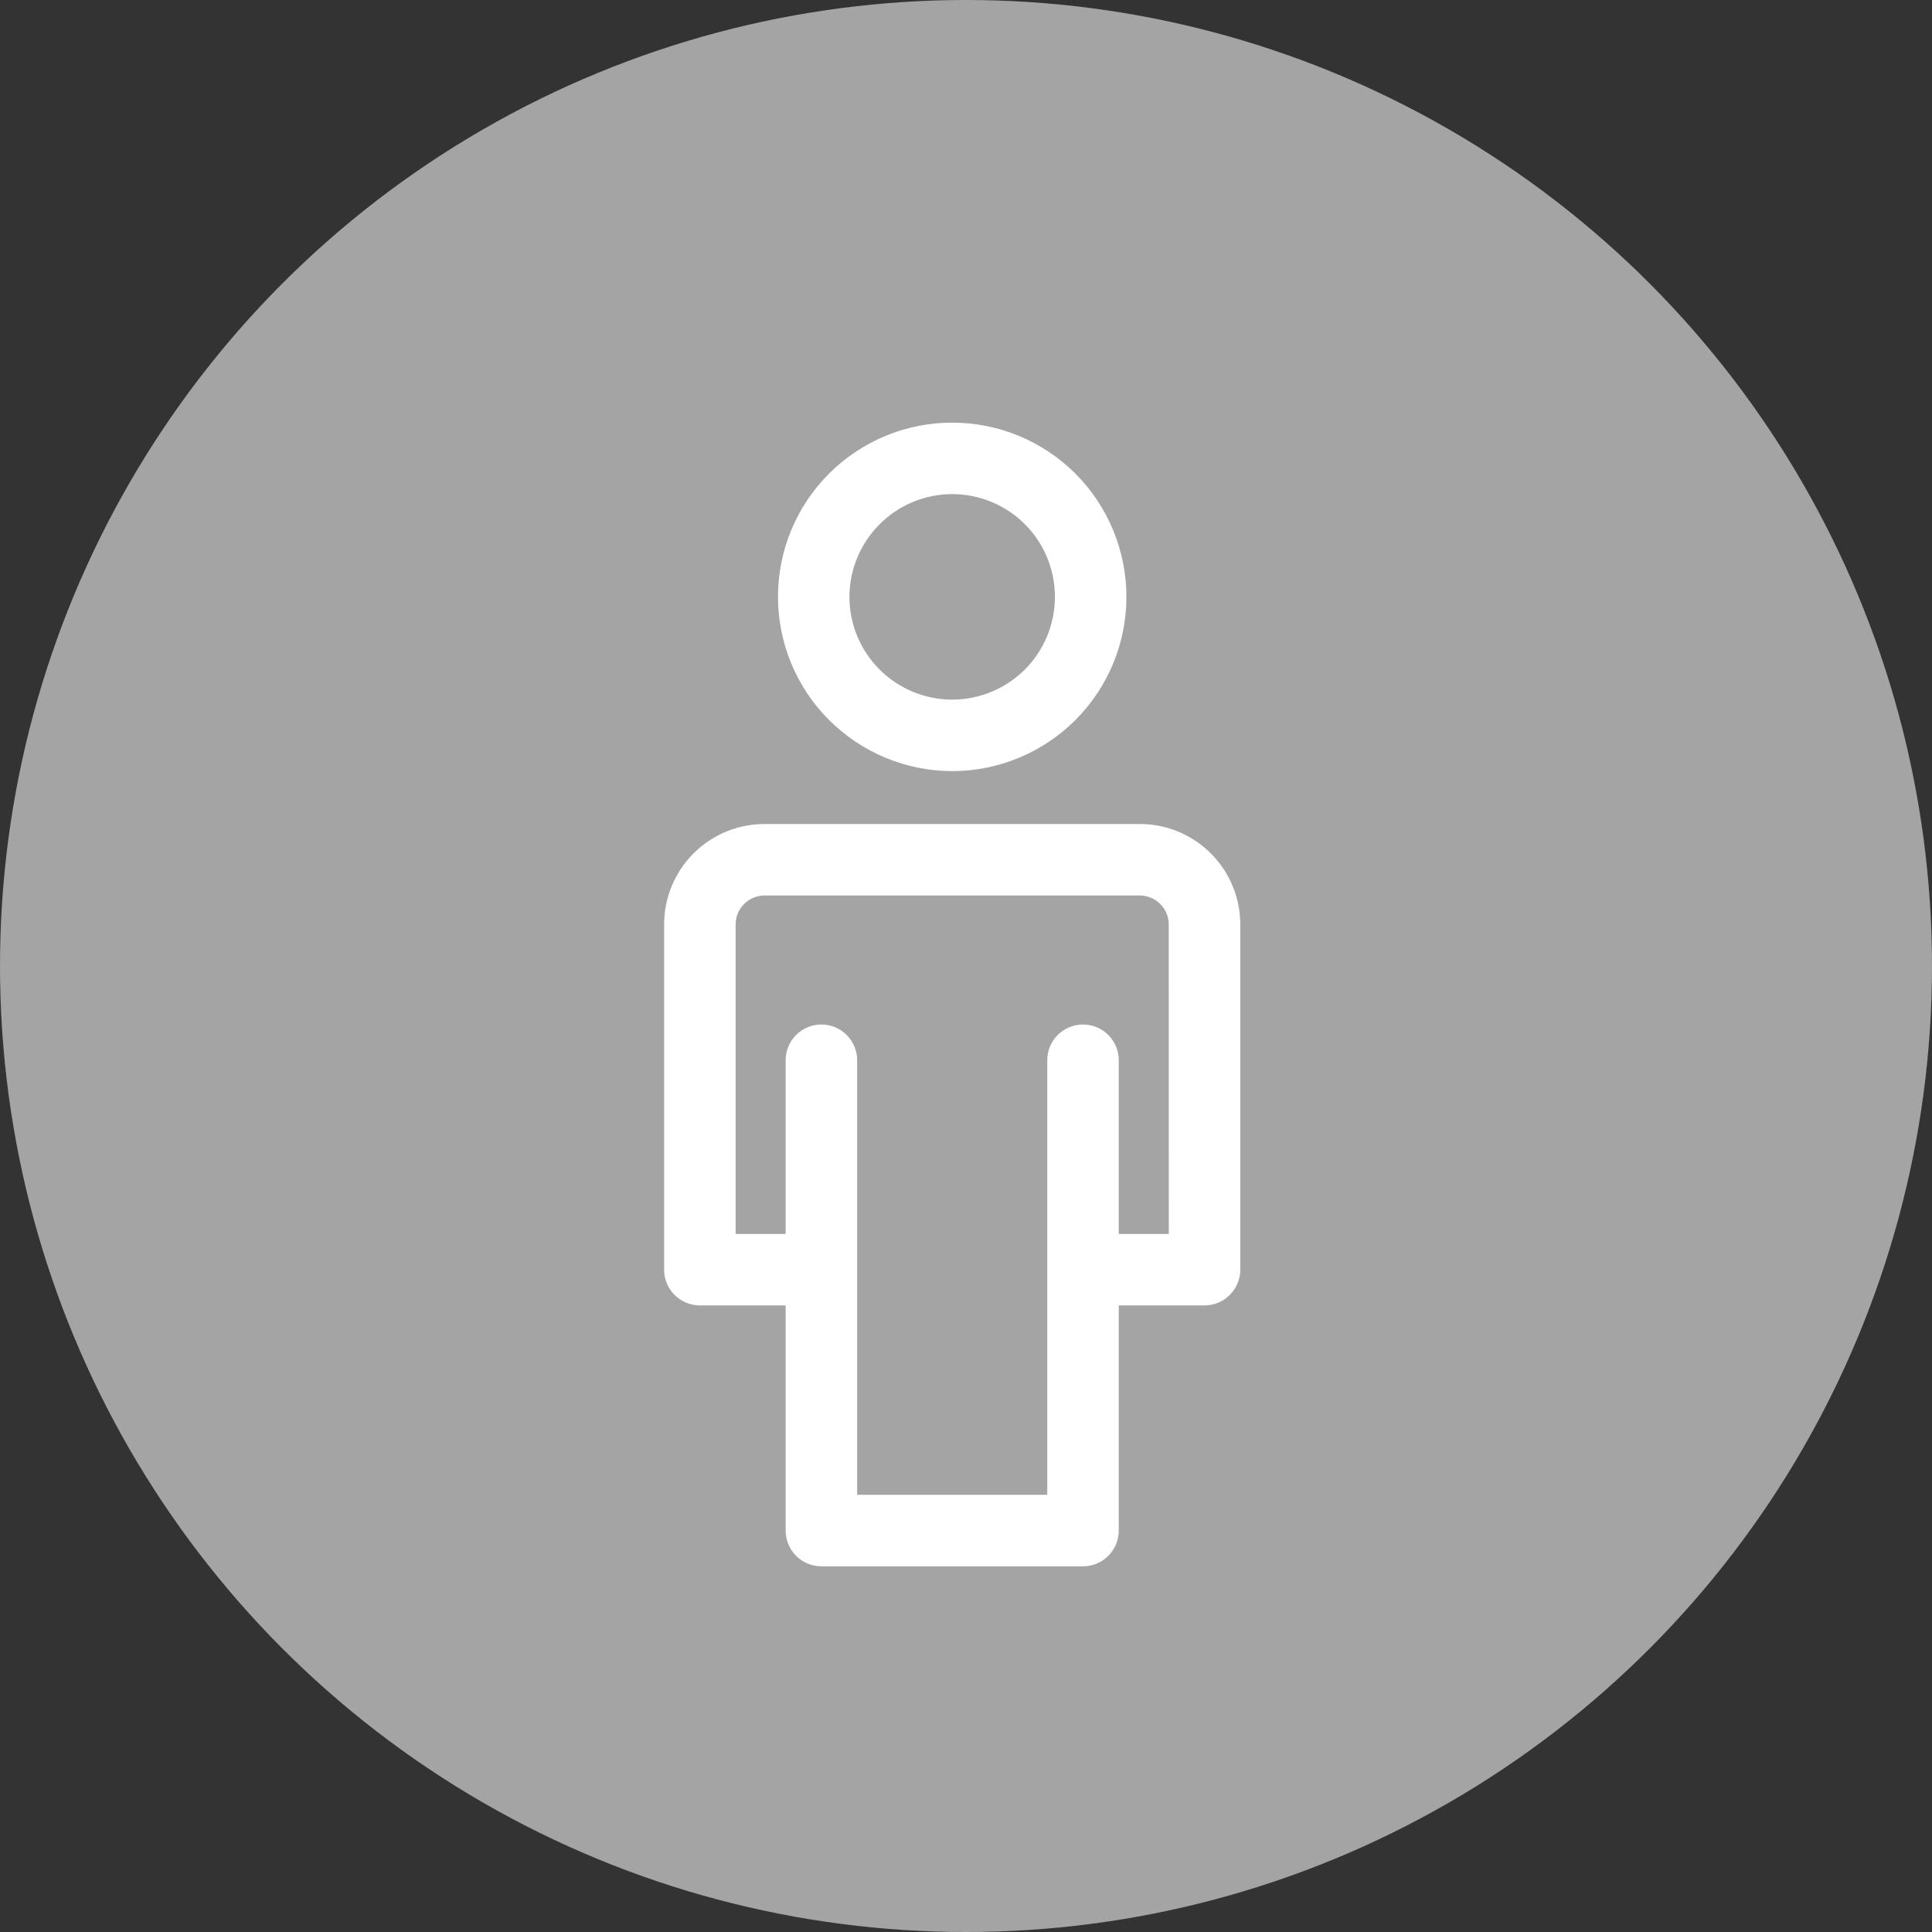 <svg width="32" height="32" viewBox="0 0 32 32" fill="none" xmlns="http://www.w3.org/2000/svg">
<rect x="0" y="0" width="32" height="32" fill="#333333" stroke="none"/>
<circle cx="16" cy="16" r="16" fill="#A4A4A4"/>
<path d="M15.771 12.772C16.537 12.772 17.271 12.467 17.812 11.926C18.353 11.385 18.657 10.651 18.657 9.886C18.657 9.12 18.353 8.386 17.812 7.845C17.271 7.304 16.537 7 15.771 7C15.006 7 14.272 7.304 13.731 7.845C13.189 8.386 12.886 9.12 12.886 9.886C12.886 10.651 13.19 11.384 13.731 11.925C14.273 12.466 15.006 12.771 15.771 12.772L15.771 12.772ZM15.771 8.184C16.223 8.184 16.655 8.363 16.975 8.682C17.294 9.001 17.473 9.434 17.473 9.886C17.473 10.337 17.294 10.77 16.975 11.089C16.655 11.408 16.223 11.588 15.771 11.588C15.32 11.588 14.887 11.408 14.568 11.089C14.249 10.77 14.069 10.337 14.069 9.886C14.07 9.434 14.25 9.002 14.569 8.683C14.888 8.364 15.32 8.184 15.771 8.184L15.771 8.184ZM18.879 13.648H12.663H12.664C12.222 13.648 11.799 13.823 11.487 14.135C11.175 14.447 11 14.87 11 15.311V21.03C11 21.187 11.062 21.337 11.173 21.448C11.284 21.559 11.435 21.622 11.592 21.622H13.013V25.351C13.013 25.508 13.075 25.659 13.186 25.77C13.297 25.881 13.448 25.943 13.605 25.943H17.938C18.095 25.943 18.246 25.881 18.356 25.77C18.468 25.659 18.53 25.508 18.53 25.351V21.622H19.951C20.108 21.622 20.258 21.559 20.369 21.448C20.48 21.337 20.543 21.187 20.543 21.03V15.311C20.543 14.87 20.367 14.447 20.055 14.135C19.743 13.823 19.32 13.648 18.879 13.648H18.879ZM19.359 20.438H18.53L18.53 17.561C18.53 17.234 18.265 16.969 17.938 16.969C17.611 16.969 17.346 17.234 17.346 17.561V24.759H14.197V17.561C14.197 17.234 13.932 16.969 13.605 16.969C13.278 16.969 13.013 17.234 13.013 17.561V20.438H12.184V15.311C12.185 15.047 12.399 14.833 12.664 14.832H18.879H18.879C19.143 14.833 19.357 15.047 19.358 15.311L19.359 20.438Z" fill="white"/>
</svg>
